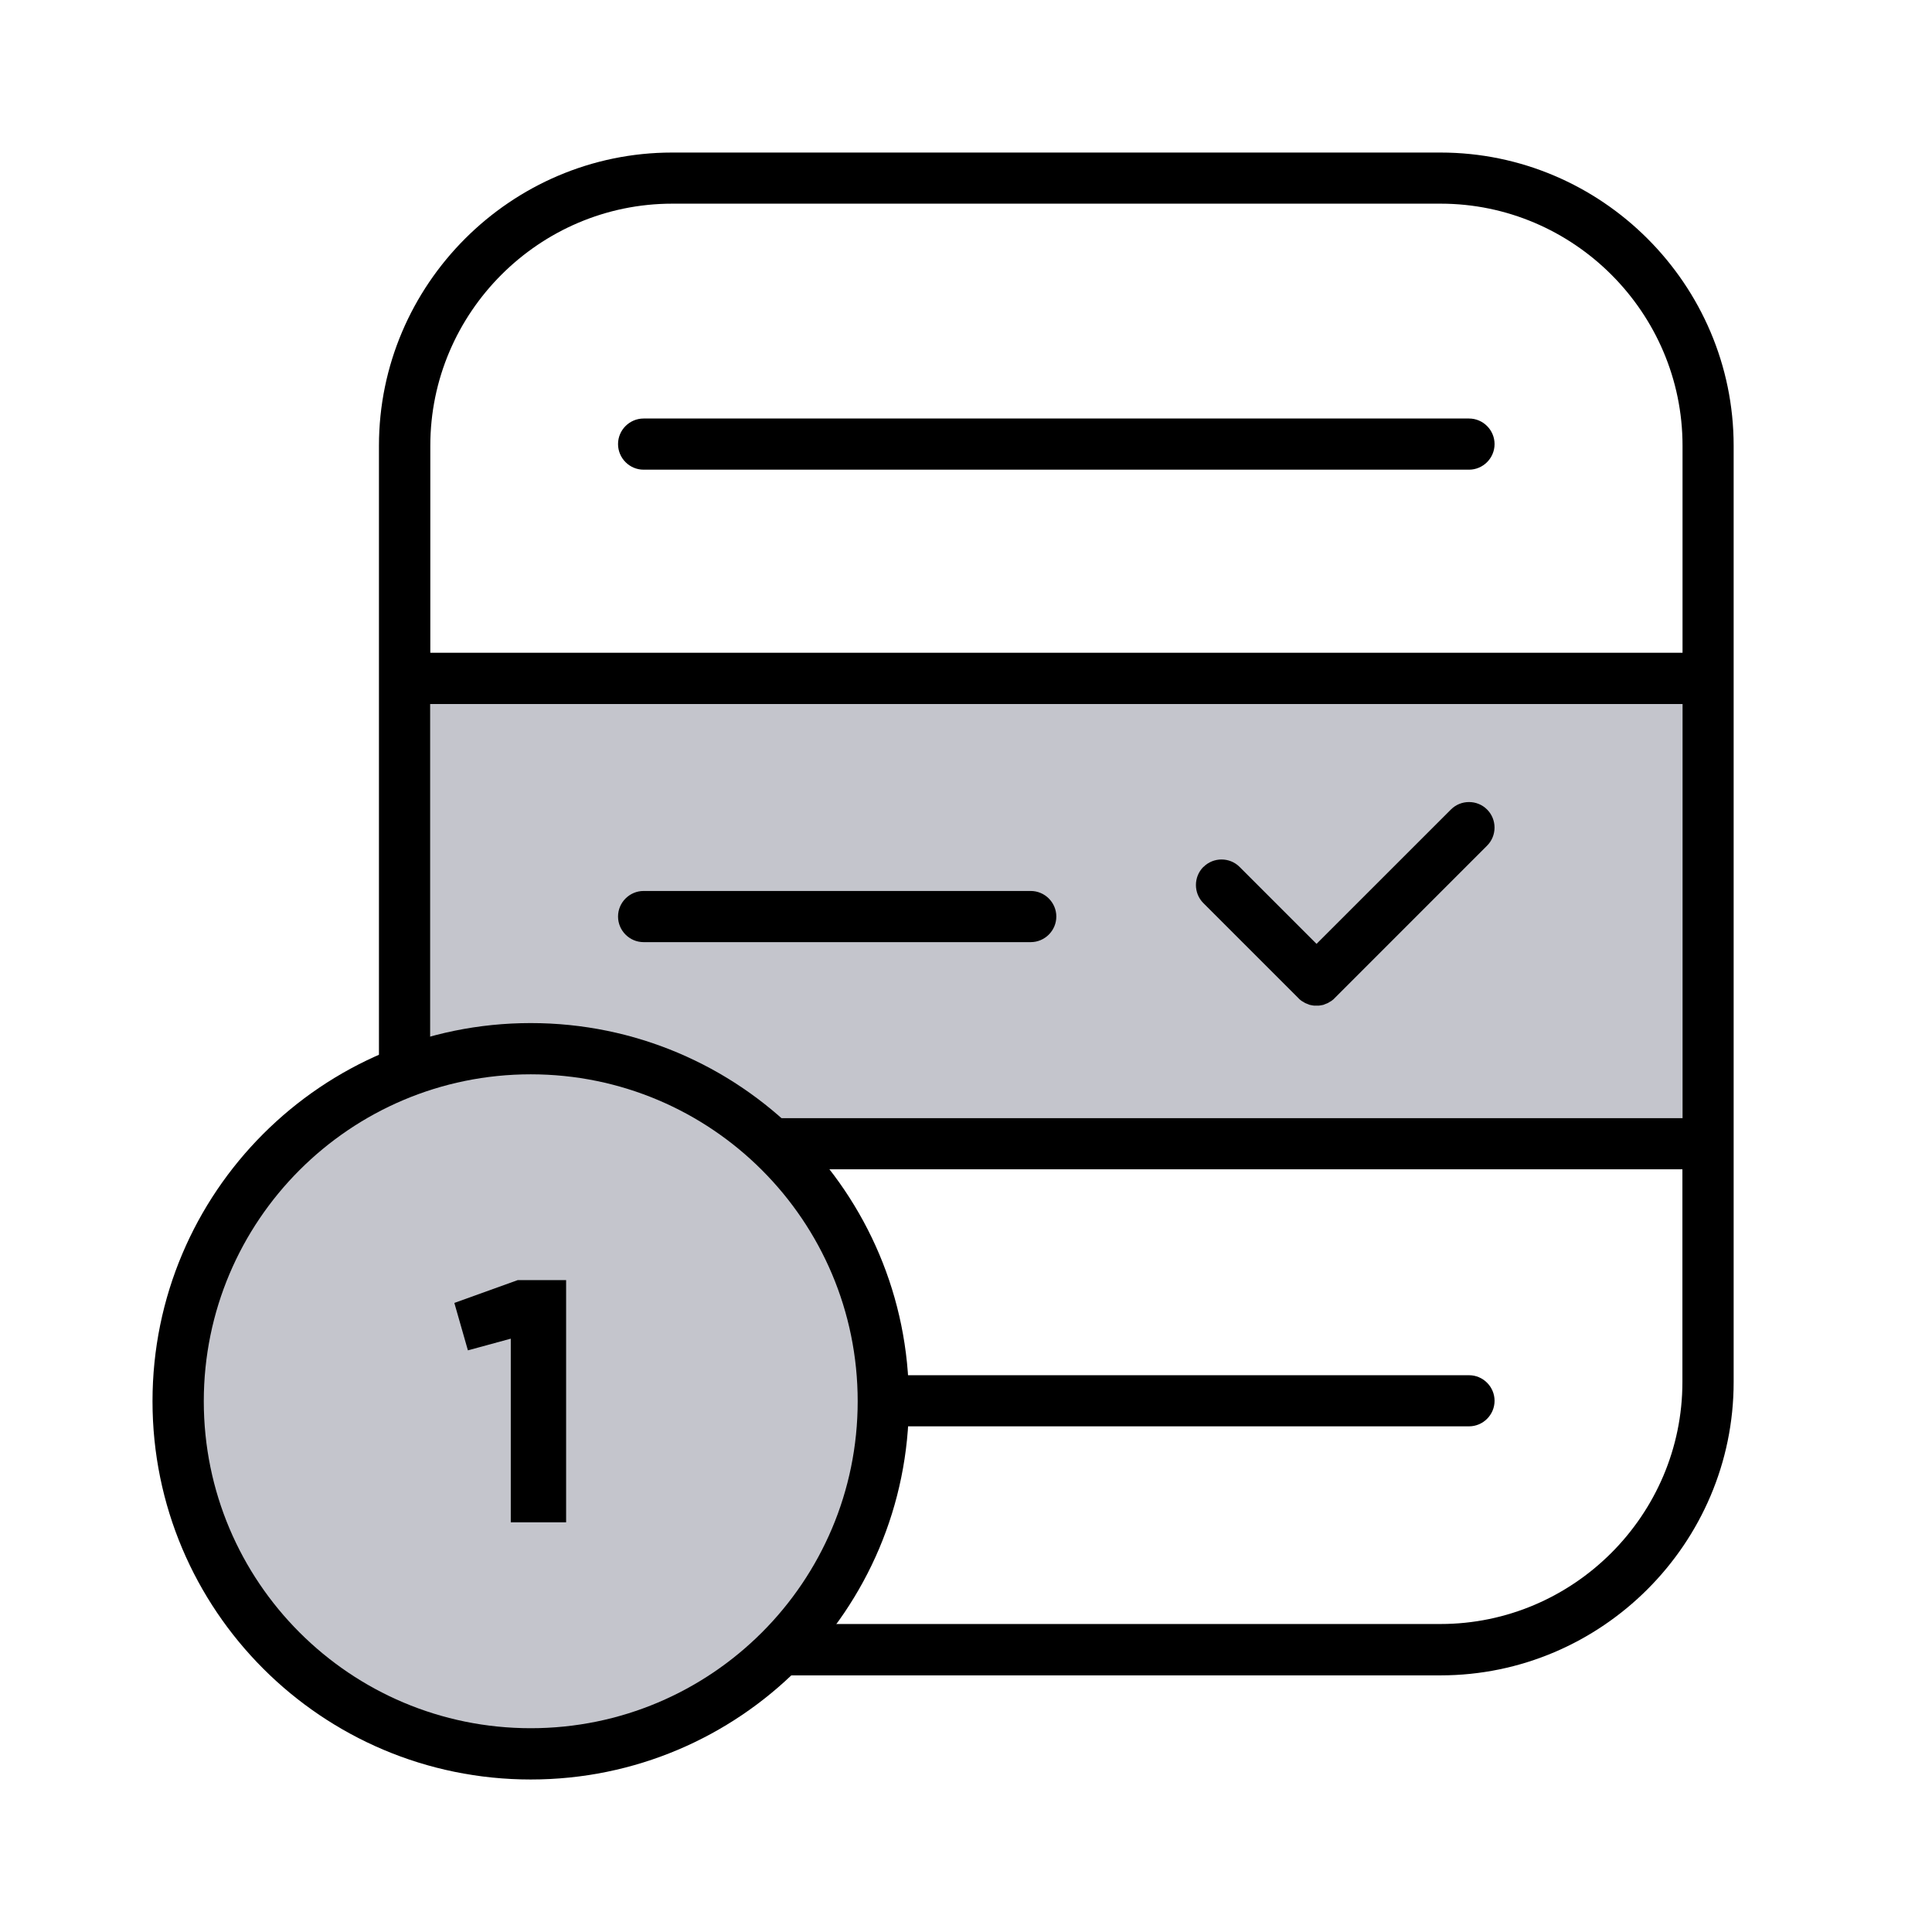 <svg width="48" height="48" viewBox="0 0 48 48" fill="none" xmlns="http://www.w3.org/2000/svg">
<path d="M41.802 17.491H10.688V27.78H41.802V17.491Z" fill="#C4C5CC"/>
<path fill-rule="evenodd" clip-rule="evenodd" d="M16.699 3.79H35.788C39.794 3.79 43.072 7.068 43.072 11.074V34.339C43.072 38.346 39.794 41.624 35.788 41.624H16.699C12.693 41.624 9.415 38.346 9.415 34.339V28.416V11.074C9.415 7.068 12.693 3.79 16.699 3.79ZM10.691 16.218H41.802V11.072C41.802 7.766 39.096 5.06 35.791 5.06H16.702C13.396 5.06 10.691 7.766 10.691 11.072V16.218ZM41.802 17.491H10.688V27.78H41.802V17.491ZM41.799 29.051H10.688V34.336C10.688 37.642 13.394 40.348 16.699 40.348H35.788C39.093 40.348 41.799 37.642 41.799 34.336V29.051ZM15.99 10.398H36.497C36.848 10.398 37.132 10.685 37.132 11.033C37.132 11.384 36.845 11.669 36.497 11.669H15.99C15.639 11.669 15.355 11.381 15.355 11.033C15.355 10.683 15.642 10.398 15.99 10.398ZM30.798 21.539C30.552 21.292 30.146 21.292 29.9 21.539H29.897C29.651 21.785 29.651 22.191 29.897 22.437L32.258 24.798L32.269 24.809L32.28 24.82L32.291 24.831L32.304 24.841L32.318 24.852L32.332 24.863L32.345 24.872L32.359 24.88L32.373 24.888L32.386 24.896L32.4 24.904L32.414 24.913L32.428 24.921L32.441 24.926L32.455 24.932L32.468 24.937L32.482 24.943L32.496 24.948L32.51 24.954L32.523 24.959L32.537 24.965L32.551 24.968L32.564 24.97L32.578 24.973L32.592 24.976L32.608 24.979L32.625 24.981L32.641 24.984H32.657H32.674H32.69H32.707H32.723H32.74H32.756H32.773L32.789 24.981L32.805 24.979L32.822 24.976L32.838 24.973L32.852 24.97L32.866 24.968L32.879 24.965L32.893 24.959L32.907 24.954L32.92 24.948L32.934 24.943L32.948 24.937L32.962 24.932L32.975 24.926L32.989 24.921L33.003 24.913L33.016 24.904L33.03 24.896L33.044 24.888L33.057 24.88L33.071 24.872L33.085 24.863L33.098 24.852L33.112 24.841L33.126 24.831L33.137 24.82L33.148 24.809L33.159 24.798L36.946 21.01C37.193 20.764 37.193 20.358 36.946 20.112C36.7 19.865 36.294 19.865 36.048 20.112L32.709 23.45L30.798 21.539ZM15.99 34.167H36.497C36.848 34.167 37.132 34.454 37.132 34.802C37.132 35.153 36.845 35.437 36.497 35.437H15.99C15.639 35.437 15.355 35.15 15.355 34.802C15.355 34.451 15.642 34.167 15.99 34.167ZM25.608 22.136H15.99C15.642 22.136 15.355 22.421 15.355 22.771C15.355 23.119 15.639 23.407 15.99 23.407H25.608C25.956 23.407 26.244 23.122 26.244 22.771C26.244 22.423 25.959 22.136 25.608 22.136Z" fill="black"/>
<path d="M13.186 44.211C18.375 44.211 22.582 40.004 22.582 34.814C22.582 29.625 18.375 25.418 13.186 25.418C7.996 25.418 3.789 29.625 3.789 34.814C3.789 40.004 7.996 44.211 13.186 44.211Z" fill="black"/>
<path d="M13.186 42.937C17.672 42.937 21.309 39.3 21.309 34.814C21.309 30.328 17.672 26.691 13.186 26.691C8.7 26.691 5.063 30.328 5.063 34.814C5.063 39.3 8.7 42.937 13.186 42.937Z" fill="#C4C5CC"/>
<path d="M12.863 31.804L11.288 32.371L11.625 33.549L12.69 33.259V37.821H14.065V31.804H12.863Z" fill="black"/>
</svg>
